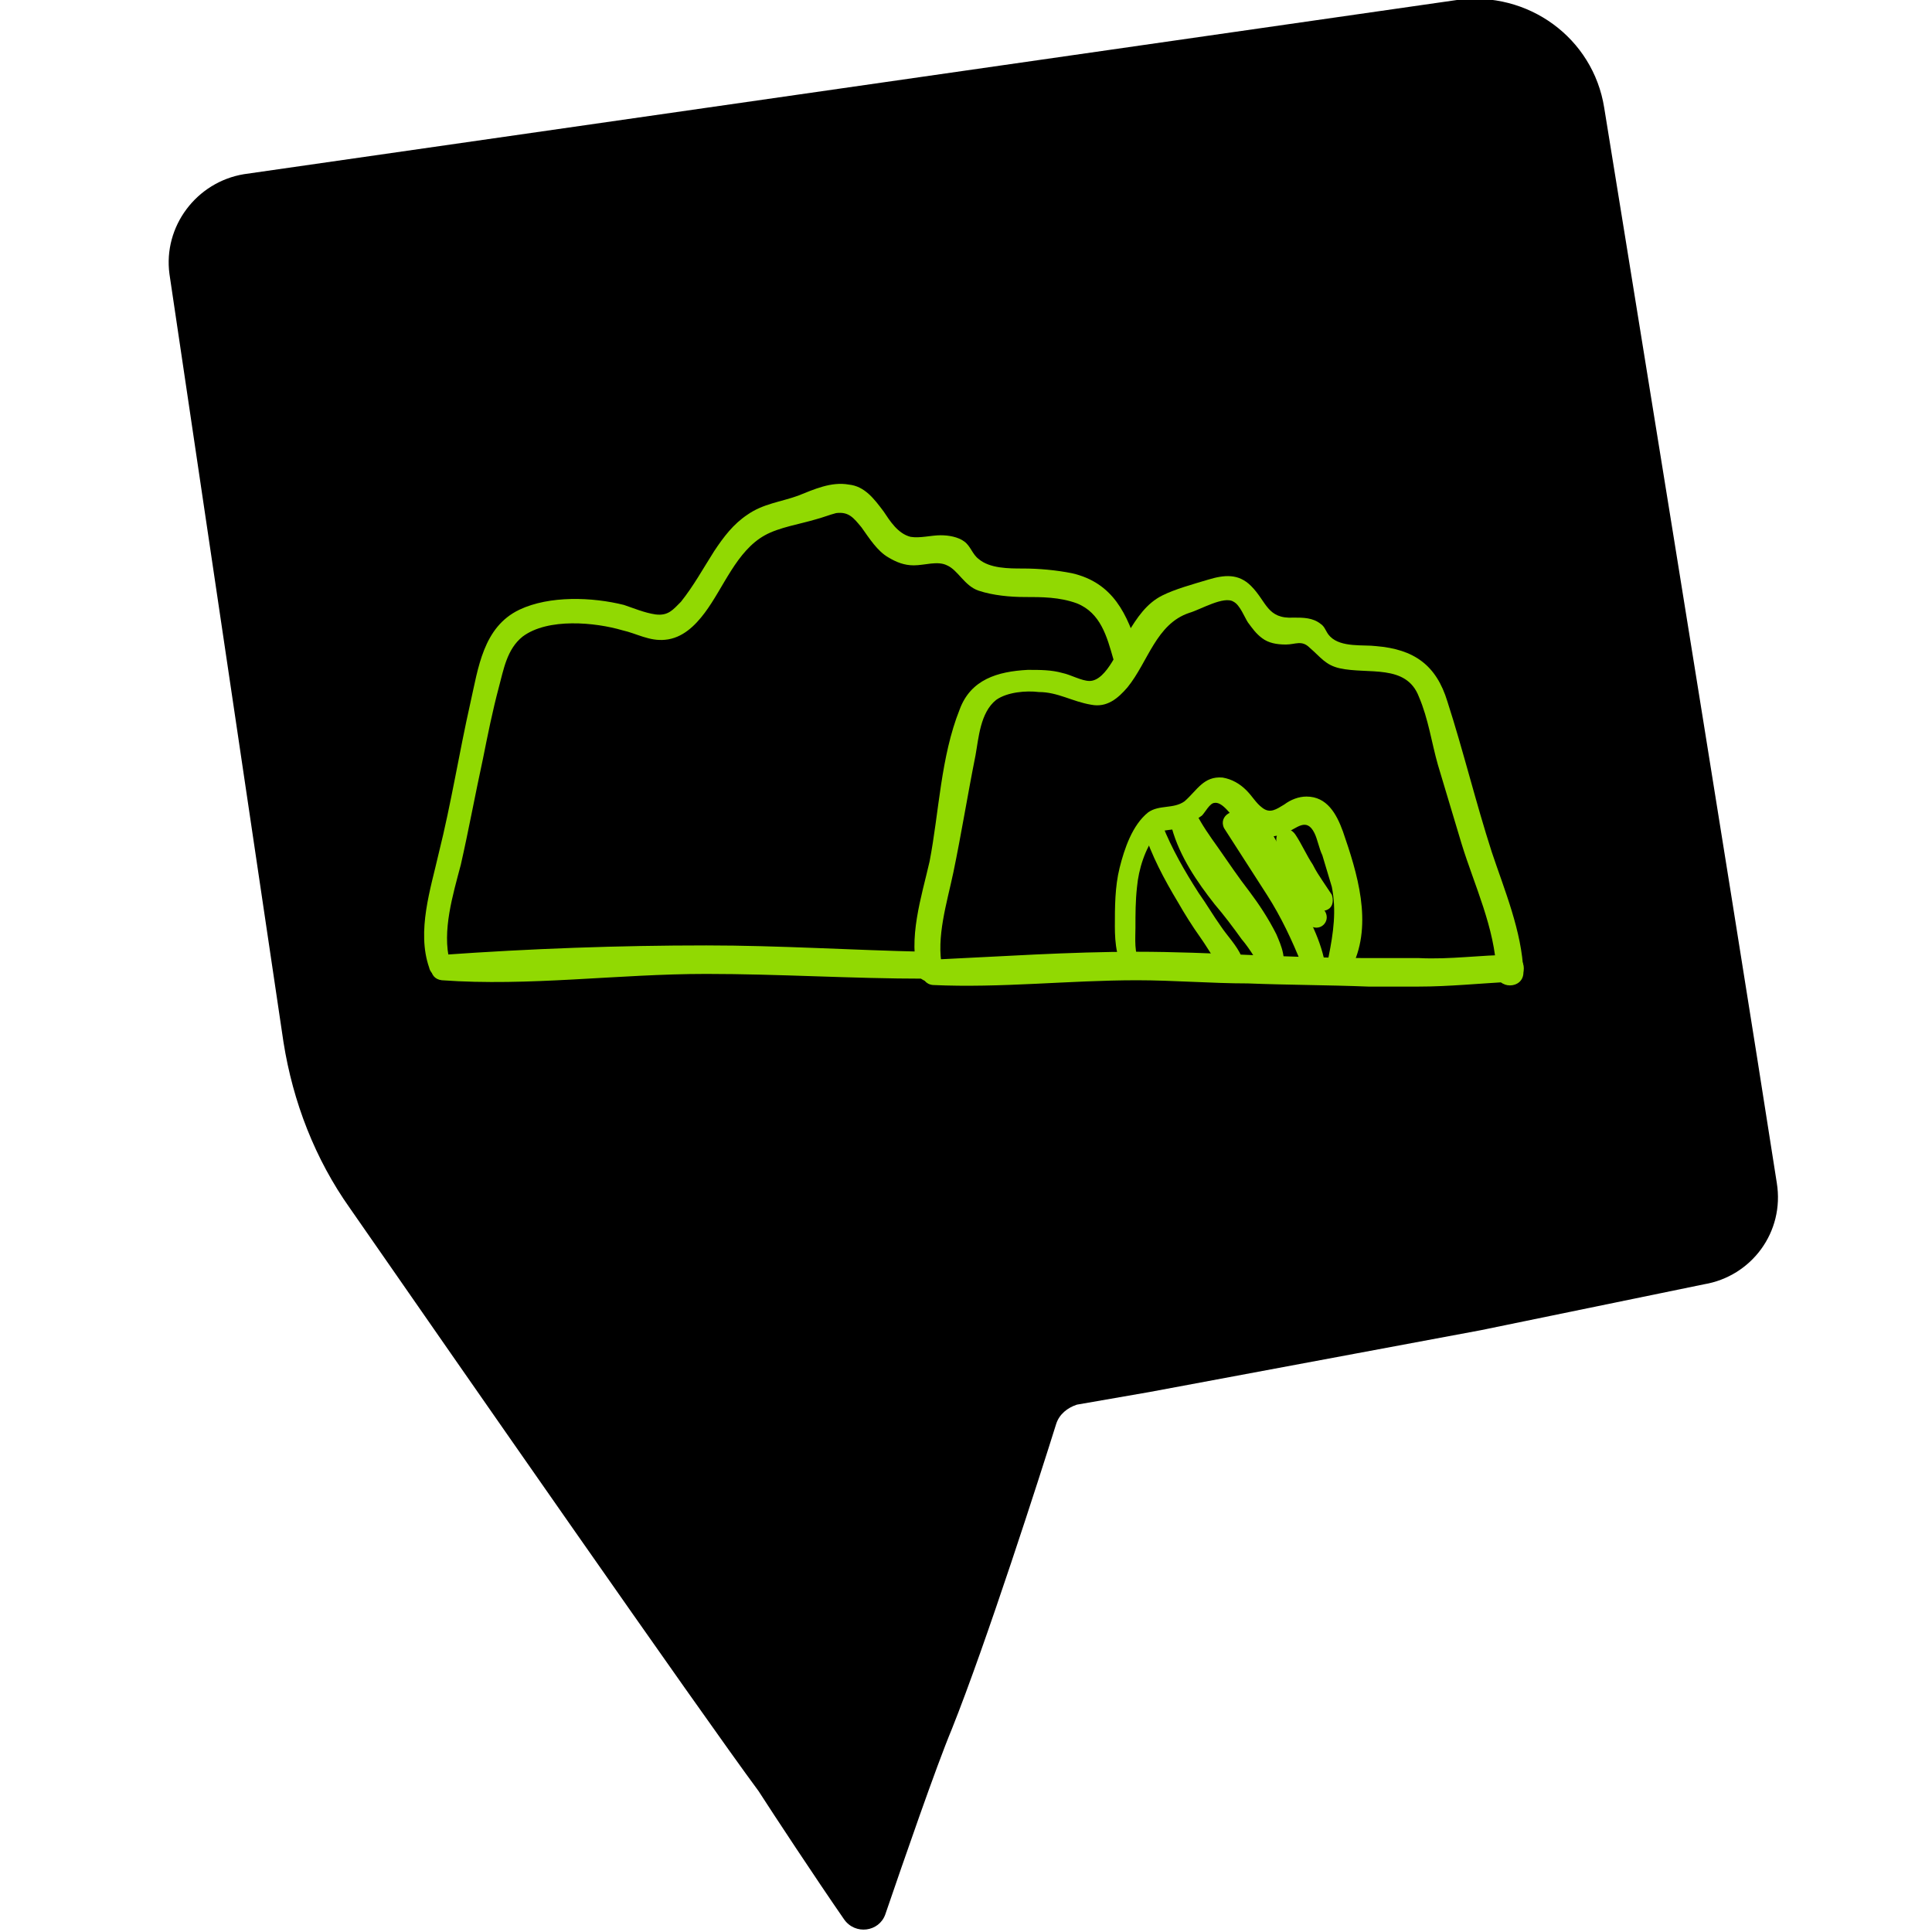 <?xml version="1.0" encoding="utf-8"?>
<!-- Generator: Adobe Illustrator 24.0.1, SVG Export Plug-In . SVG Version: 6.00 Build 0)  -->
<svg version="1.1" id="Calque_1" xmlns="http://www.w3.org/2000/svg" xmlns:xlink="http://www.w3.org/1999/xlink" x="0px" y="0px"
	 viewBox="0 0 122 122" style="enable-background:new 0 0 122 122;" xml:space="preserve">
<style type="text/css">
	.st0{fill:#91D902;}
</style>
<g>
	<path d="M101.3,6.8C100.6,2.4,96.5-0.6,92,0L15.4,11c-3,0.5-5.1,3.3-4.7,6.3l7.2,48.5c0.6,3.8,2,7.4,4.2,10.5
		c6.8,9.8,22.1,31.8,25.8,36.8c0.9,1.4,3.6,5.5,5.4,8.1c0.7,1,2.2,0.8,2.6-0.3c1.2-3.5,3.2-9.3,4.2-11.7c2.2-5.5,5.6-16.1,6.6-19.3
		c0.2-0.6,0.7-1,1.3-1.2l4.6-0.8L93.5,84l14.1-2.9c3-0.5,5.1-3.3,4.6-6.4C109.5,57.3,101.3,6.8,101.3,6.8"/>
</g>
<g>
	<g>
		<g>
			<path class="st0" d="M59.5,61.1c-0.4-1.9,0.3-4.1,0.7-6c0.5-2.4,0.9-4.9,1.4-7.4c0.2-1.1,0.3-2.7,1.3-3.5
				c0.7-0.5,1.9-0.6,2.7-0.5c1.2,0,2.1,0.6,3.3,0.8c1,0.2,1.7-0.4,2.3-1.1c1.3-1.6,1.8-4,3.9-4.7c0.7-0.2,2.2-1.1,2.8-0.7
				c0.4,0.2,0.7,1,0.9,1.3c0.3,0.4,0.5,0.7,0.9,1c0.4,0.3,0.9,0.4,1.5,0.4c0.6,0,1-0.3,1.5,0.2c0.7,0.6,1,1.1,1.9,1.3
				c1.8,0.4,4.2-0.3,5,1.8c0.6,1.4,0.8,2.9,1.2,4.3c0.5,1.7,1,3.3,1.5,5c0.8,2.6,2.1,5.3,2.2,8.1c0,1.1,1.7,1.1,1.7,0
				c-0.1-2.6-1.2-5.2-2-7.6c-1-3.1-1.8-6.4-2.8-9.5c-0.7-2.3-2.1-3.3-4.5-3.5c-0.8-0.1-2.2,0.1-2.9-0.6c-0.3-0.3-0.3-0.6-0.6-0.8
				c-0.5-0.4-1.1-0.4-1.7-0.4c-1.7,0.1-1.7-1-2.7-2c-0.8-0.8-1.7-0.7-2.7-0.4c-1,0.3-2.1,0.6-2.9,1c-1,0.5-1.6,1.4-2.2,2.4
				c-0.5,0.8-1.3,3-2.4,3c-0.5,0-1.2-0.4-1.7-0.5c-0.7-0.2-1.4-0.2-2.2-0.2c-1.9,0.1-3.6,0.6-4.3,2.5c-1.2,3-1.3,6.5-1.9,9.6
				c-0.5,2.2-1.4,4.9-0.7,7.2C58.4,62.3,59.7,62,59.5,61.1L59.5,61.1z"/>
		</g>
	</g>
	<g>
		<g>
			<path class="st0" d="M58.9,62.2c4.3,0.2,8.6-0.3,12.9-0.3c2.3,0,4.7,0.2,7,0.2c2.5,0.1,5.1,0.1,7.6,0.2c1.1,0,2.1,0,3.2,0
				c1.9,0,3.8-0.2,5.8-0.3c1.1,0,1.1-1.7,0-1.7c-1.9,0-3.8,0.3-5.8,0.2c-1.1,0-2.1,0-3.2,0c-2.5,0-5.1-0.1-7.6-0.2
				c-2.3-0.1-4.7-0.2-7-0.2c-4.3,0-8.6,0.3-12.9,0.5C58,60.8,58,62.1,58.9,62.2L58.9,62.2z"/>
		</g>
	</g>
	<g>
		<g>
			<path class="st0" d="M28.4,60.7c-0.5-1.9,0.2-4.2,0.7-6.1c0.5-2.2,0.9-4.4,1.4-6.7c0.3-1.5,0.6-3,1-4.5c0.3-1.1,0.5-2.4,1.5-3.2
				c1.6-1.2,4.6-0.9,6.3-0.4c0.9,0.2,1.7,0.7,2.7,0.6c1.1-0.1,1.9-0.9,2.5-1.7c1.2-1.6,2-3.9,3.8-4.9c0.9-0.5,2.2-0.7,3.2-1
				c0.4-0.1,0.9-0.3,1.3-0.4c0.8-0.1,1.1,0.3,1.6,0.9c0.5,0.7,1,1.5,1.7,1.9c0.5,0.3,1,0.5,1.6,0.5c0.7,0,1.5-0.3,2.1,0
				c0.7,0.3,1.1,1.3,2,1.6c0.9,0.3,2,0.4,2.9,0.4c1.1,0,2.2,0,3.3,0.4c1.5,0.6,1.9,2.1,2.3,3.5c0.3,1,2,0.6,1.6-0.5
				c-0.7-2.3-1.6-4.3-4.2-4.9c-1-0.2-2.1-0.3-3.1-0.3c-0.9,0-2.1,0-2.8-0.6c-0.4-0.3-0.5-0.8-0.9-1.1c-0.4-0.3-1-0.4-1.5-0.4
				c-0.6,0-1.3,0.2-1.9,0.1c-0.8-0.2-1.3-1-1.7-1.6c-0.6-0.8-1.2-1.6-2.2-1.7c-1.1-0.2-2.2,0.3-3.2,0.7c-1.1,0.4-2.2,0.5-3.2,1.2
				c-0.9,0.6-1.5,1.4-2.1,2.3c-0.7,1.1-1.3,2.2-2.1,3.2c-0.5,0.5-0.8,0.9-1.6,0.8c-0.7-0.1-1.4-0.4-2-0.6c-2-0.5-4.7-0.6-6.6,0.3
				c-2.3,1.1-2.6,3.7-3.1,5.9c-0.7,3.1-1.2,6.3-2,9.5c-0.5,2.2-1.4,4.9-0.6,7.2C27.3,62,28.7,61.6,28.4,60.7L28.4,60.7z"/>
		</g>
	</g>
	<g>
		<g>
			<path class="st0" d="M27.9,61.9c5.5,0.4,11.1-0.4,16.7-0.4c4.6,0,9.2,0.3,13.8,0.3c1.1,0,1.1-1.6,0-1.7
				c-4.6-0.1-9.2-0.4-13.8-0.4c-5.5,0-11.1,0.2-16.7,0.6C27,60.6,27,61.8,27.9,61.9L27.9,61.9z"/>
		</g>
	</g>
	<g>
		<g>
			<path class="st0" d="M77.3,52.3c0.9,1.4,1.8,2.8,2.7,4.2c0.9,1.4,1.6,2.9,2.2,4.4c0.3,0.8,1.6,0.5,1.4-0.4
				c-0.4-1.7-1.3-3.2-2.2-4.7c-0.9-1.5-1.9-2.9-2.9-4.3C78,50.9,76.9,51.5,77.3,52.3L77.3,52.3z"/>
		</g>
	</g>
	<g>
		<g>
			<path class="st0" d="M72,60.7c-0.4-0.4-0.3-1.5-0.3-2.1c0-0.9,0-1.7,0.1-2.6c0.1-1.1,0.5-2.4,1.2-3.3c0.4-0.4,1.1-0.2,1.7-0.5
				c0.4-0.2,0.8-0.4,1.2-0.7c0.2-0.2,0.5-0.8,0.8-0.8c0.6-0.1,1.3,1.2,1.7,1.5c0.8,0.7,1.8,0.8,2.8,0.4c0.7-0.3,1.3-1,1.8,0
				c0.2,0.4,0.3,1,0.5,1.4c0.2,0.7,0.4,1.3,0.6,2c0.3,1.5,0.1,2.9-0.2,4.4c-0.2,0.8,1.1,1.5,1.5,0.6c1.3-2.7,0.3-5.9-0.6-8.5
				c-0.4-1.1-1-2.2-2.3-2.2c-0.5,0-1,0.2-1.4,0.5c-0.5,0.3-0.9,0.6-1.4,0.2c-0.4-0.3-0.6-0.7-1-1.1c-0.4-0.4-0.9-0.7-1.5-0.8
				c-1.2-0.1-1.6,0.8-2.4,1.5c-0.7,0.5-1.6,0.2-2.3,0.7c-1,0.8-1.5,2.3-1.8,3.5c-0.3,1.2-0.3,2.5-0.3,3.7c0,1,0.1,2.4,0.9,3.1
				C71.7,62.3,72.6,61.4,72,60.7L72,60.7z"/>
		</g>
	</g>
	<g>
		<g>
			<path class="st0" d="M72.2,52.4c0.5,1.6,1.3,3.1,2.2,4.6c0.4,0.7,0.9,1.5,1.4,2.2c0.5,0.7,0.9,1.5,1.5,2.1
				c0.6,0.6,1.5-0.2,1.1-0.9c-0.3-0.7-0.9-1.3-1.3-1.9c-0.5-0.7-0.9-1.4-1.4-2.1c-0.9-1.4-1.7-2.8-2.3-4.3
				C73.1,51.4,71.9,51.7,72.2,52.4L72.2,52.4z"/>
		</g>
	</g>
	<g>
		<g>
			<path class="st0" d="M74.4,51.8c0.7,1.8,2,3.3,3.1,4.8c0.6,0.9,1.2,1.8,1.6,2.7c0.3,0.7,0.5,1.2,0.5,1.8c0,0.6,1,1,1.3,0.3
				c0.4-0.8,0-1.7-0.3-2.4c-0.5-1-1.1-1.9-1.7-2.7c-0.7-0.9-1.3-1.8-2-2.8c-0.5-0.7-1-1.4-1.4-2.2C75.3,50.7,74.2,51.1,74.4,51.8
				L74.4,51.8z"/>
		</g>
	</g>
	<g>
		<g>
			<path class="st0" d="M78.9,53c0.5,1,1.1,1.9,1.7,2.8c0.3,0.5,0.6,0.9,1,1.4c0.2,0.2,0.4,0.5,0.6,0.7c0.2,0.2,0.4,0.5,0.6,0.6
				c0.6,0.3,1.2-0.3,0.9-0.9c-0.1-0.2-0.4-0.4-0.5-0.6c-0.1-0.2-0.3-0.4-0.4-0.5c-0.3-0.4-0.7-0.9-1-1.4c-0.6-0.9-1.1-1.8-1.6-2.7
				c-0.2-0.3-0.6-0.4-1-0.3C78.8,52.2,78.7,52.6,78.9,53L78.9,53z"/>
		</g>
	</g>
	<g>
		<g>
			<path class="st0" d="M80.7,53.5c0.4,0.6,0.8,1.3,1.1,1.9c0.2,0.3,0.3,0.6,0.5,0.9c0.2,0.3,0.4,0.7,0.7,1c0.3,0.2,0.6,0.3,0.9,0.1
				c0.3-0.2,0.3-0.6,0.2-0.9c-0.2-0.3-0.4-0.6-0.6-0.9c-0.2-0.3-0.4-0.6-0.6-1c-0.4-0.6-0.7-1.3-1.1-1.9c-0.2-0.3-0.6-0.5-1-0.3
				C80.6,52.7,80.5,53.1,80.7,53.5L80.7,53.5z"/>
		</g>
	</g>
	<g>
		<g>
			<path class="st0" d="M74,52.3c0.5,1.8,1.6,3.4,2.7,4.8c0.6,0.7,1.2,1.5,1.7,2.2c0.6,0.7,1,1.5,1.6,2.3c0.2,0.3,0.5,0.4,0.8,0.3
				c0.3-0.1,0.5-0.5,0.4-0.8c-0.3-0.8-0.9-1.6-1.4-2.3c-0.6-0.8-1.2-1.5-1.8-2.3c-1.1-1.4-2.2-2.9-2.7-4.6
				C75.1,51.1,73.8,51.4,74,52.3L74,52.3z"/>
		</g>
	</g>
</g>
</svg>
